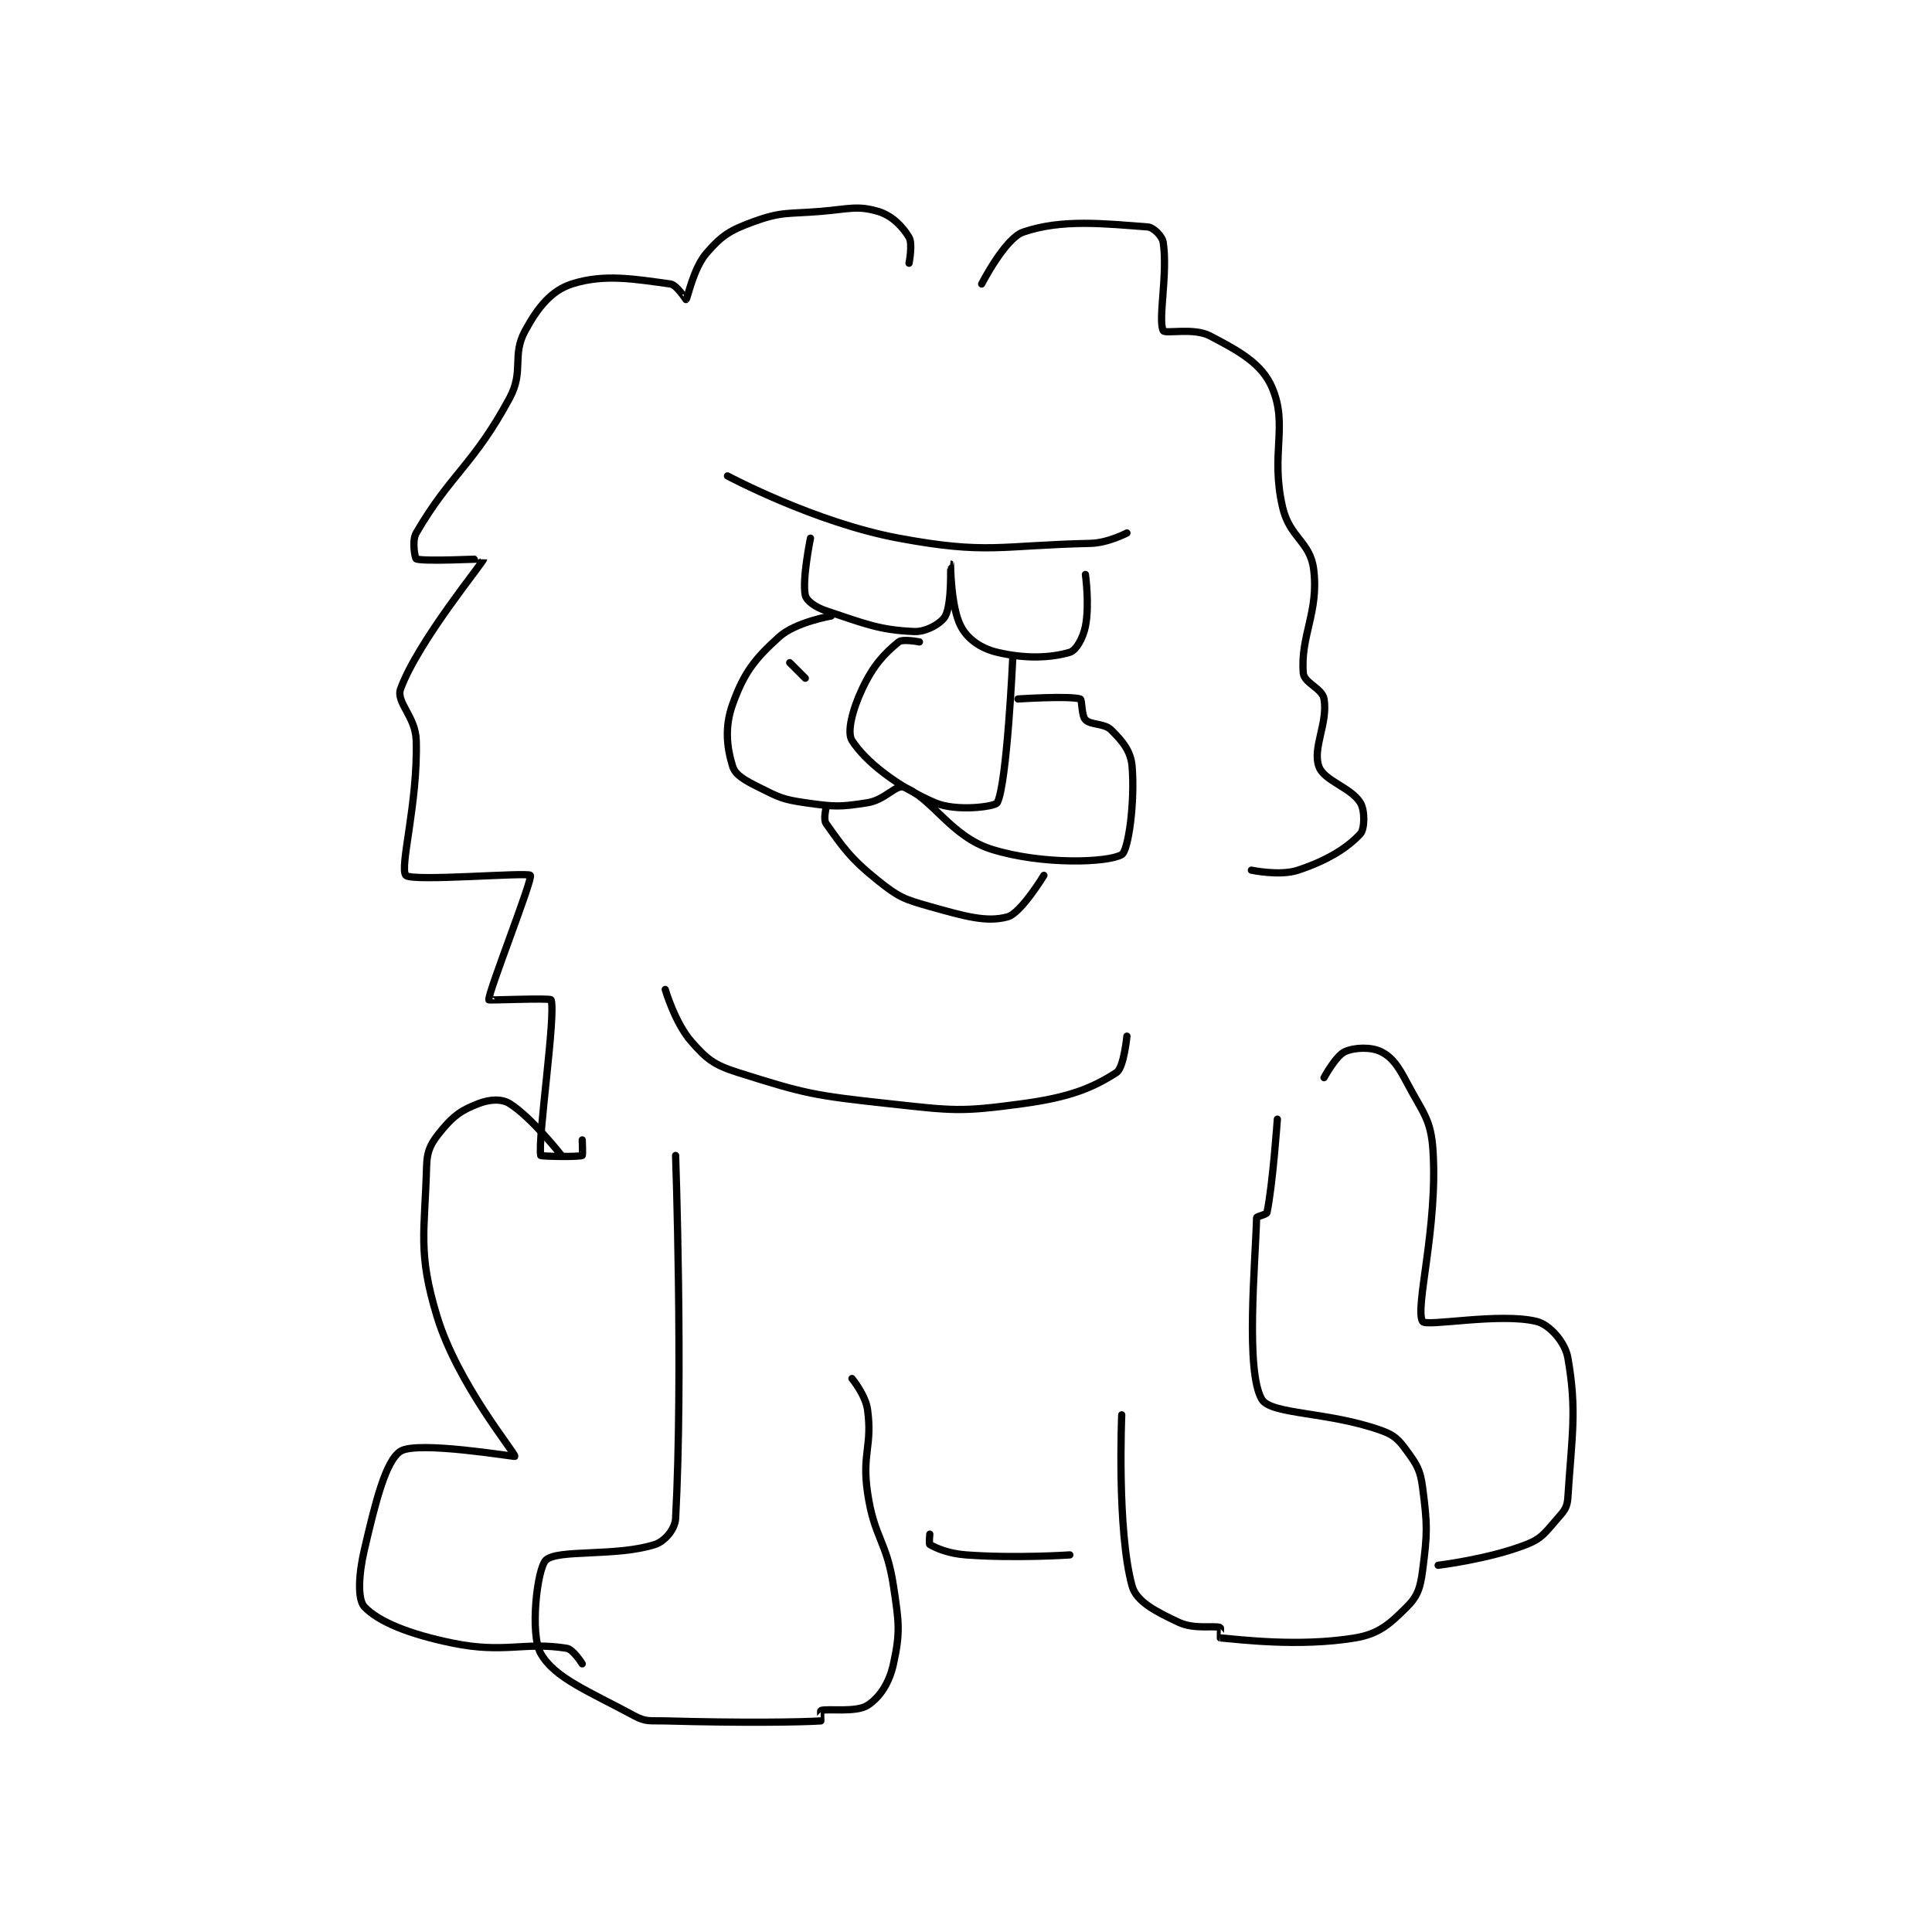 <?xml version="1.0" encoding="utf-8"?>
<!DOCTYPE svg PUBLIC "-//W3C//DTD SVG 1.1//EN" "http://www.w3.org/Graphics/SVG/1.1/DTD/svg11.dtd">
<svg viewBox="0 0 800 800" preserveAspectRatio="xMinYMin meet" xmlns="http://www.w3.org/2000/svg" version="1.1">
<g fill="none" stroke="black" stroke-linecap="round" stroke-linejoin="round" stroke-width="1.397">
<g transform="translate(150.875,87.52) scale(2.148) translate(-166,-67)">
<path id="0" d="M271 77 C271 77 271.742 73.236 271 72 C269.724 69.874 267.687 67.79 265 67 C261.043 65.836 259.399 66.55 254 67 C247.538 67.538 246.51 66.996 241 69 C236.512 70.632 234.906 71.647 232 75 C229.375 78.029 228.347 83.703 228 84 C227.987 84.011 226.219 81.166 225 81 C218.205 80.073 212.273 78.984 206 81 C202.073 82.262 199.496 85.424 197 90 C194.373 94.815 196.838 97.729 194 103 C187.069 115.872 182.57 117.686 176 129 C175.099 130.552 175.791 133.919 176 134 C177.416 134.544 189.005 133.959 189 134 C188.915 134.705 176.445 149.726 173 159 C172.011 161.663 175.869 164.294 176 169 C176.336 181.108 172.723 193.49 174 195 C175.067 196.261 197.568 194.353 198 195 C198.504 195.755 189.785 217.711 190 219 C190.019 219.114 201.869 218.608 202 219 C202.958 221.876 199.38 245.9 200 249 C200.034 249.168 207.123 249.329 208 249 C208.123 248.954 208 246 208 246 "/>
<path id="1" d="M251 157 L248 154 "/>
<path id="2" d="M236 118 C236 118 252.835 126.998 269 130 C286.062 133.169 288.366 131.401 306 131 C309.36 130.924 313 129 313 129 "/>
<path id="3" d="M252 130 C252 130 250.357 138.002 251 141 C251.23 142.072 252.935 143.312 255 144 C262.573 146.524 265.301 147.709 272 148 C274.29 148.1 277.235 146.421 278 145 C279.294 142.597 278.999 135 279 135 C279.001 135.001 279.033 143.284 281 147 C282.311 149.477 284.813 151.241 288 152 C293.448 153.297 298.306 153.087 302 152 C303.18 151.653 304.536 149.322 305 147 C305.829 142.853 305 137 305 137 "/>
<path id="4" d="M273 150 C273 150 269.78 149.362 269 150 C266.199 152.292 264.137 154.488 262 159 C260.1 163.011 258.988 167.409 260 169 C262.573 173.044 268.766 177.9 276 181 C280.106 182.76 287.59 181.764 288 181 C289.886 177.479 291 153 291 153 "/>
<path id="5" d="M256 145 C256 145 249.17 146.163 246 149 C241.183 153.31 239.148 156.033 237 162 C235.413 166.409 235.873 170.393 237 174 C237.523 175.672 239.37 176.685 242 178 C245.945 179.972 246.614 180.373 251 181 C256.582 181.797 257.61 181.851 263 181 C266.357 180.47 268.505 177.439 270 178 C275.471 180.052 279.006 187.526 287 190 C296.768 193.023 309.381 192.552 312 191 C313.296 190.232 314.567 180.803 314 174 C313.753 171.036 312.186 169.186 310 167 C308.609 165.609 306.1 166.1 305 165 C304.214 164.214 304.393 161.121 304 161 C301.884 160.349 292 161 292 161 "/>
<path id="6" d="M285 81 C285 81 289.491 72.206 293 71 C300.469 68.433 308.634 69.38 317 70 C318.127 70.084 319.816 71.771 320 73 C320.909 79.056 318.952 87.904 320 90 C320.339 90.678 325.857 89.354 329 91 C334.689 93.98 339.03 96.356 341 101 C344.113 108.338 340.628 113.622 343 124 C344.352 129.916 348.332 130.655 349 136 C350.035 144.279 346.42 148.754 347 156 C347.155 157.943 350.656 158.936 351 161 C351.779 165.675 348.74 170.399 350 174 C350.976 176.79 356.17 178.026 358 181 C358.921 182.496 358.845 186.084 358 187 C355.453 189.759 351.601 192.133 346 194 C342.483 195.172 337 194 337 194 "/>
<path id="7" d="M255 182 C255 182 254.463 184.248 255 185 C258.247 189.546 259.648 191.719 265 196 C268.985 199.188 269.998 199.599 275 201 C281.828 202.912 285.943 204.107 290 203 C292.577 202.297 297 195 297 195 "/>
<path id="8" d="M224 217 C224 217 225.892 223.448 229 227 C232 230.429 233.401 231.548 238 233 C251.042 237.119 252.649 237.435 267 239 C279.582 240.373 280.884 240.652 293 239 C301.769 237.804 306.288 236.062 311 233 C312.409 232.084 313 226 313 226 "/>
<path id="9" d="M226 249 C226 249 227.476 291.328 226 319 C225.89 321.061 223.898 323.393 222 324 C214.558 326.382 203.233 324.868 201 327 C199.299 328.624 197.875 341.25 200 345 C202.706 349.775 209.345 352.312 218 357 C220.311 358.252 221.029 357.918 224 358 C238.785 358.411 250.267 358.249 254 358 C254.017 357.999 253.907 356.031 254 356 C255.295 355.568 260.761 356.44 263 355 C265.356 353.486 267.195 350.704 268 347 C269.329 340.886 269.071 339.067 268 332 C266.661 323.163 264.3 322.838 263 314 C261.89 306.452 263.961 305.047 263 298 C262.615 295.177 260 292 260 292 "/>
<path id="10" d="M342 242 C342 242 341.106 254.749 340 260 C339.915 260.405 338.007 260.734 338 261 C337.755 269.826 335.823 290.572 339 296 C340.738 298.969 351.797 298.356 362 302 C364.609 302.932 365.392 303.789 367 306 C368.933 308.658 369.564 309.654 370 313 C370.945 320.243 370.945 321.757 370 329 C369.564 332.346 369.049 333.951 367 336 C363.721 339.279 361.616 341.231 357 342 C346.09 343.818 334.231 342.248 331 342 C330.981 341.998 331.104 340.039 331 340 C329.84 339.565 325.997 340.41 323 339 C318.65 336.953 314.835 335.036 314 332 C311.043 321.249 312 299 312 299 "/>
<path id="11" d="M275 322 C275 322 274.825 323.9 275 324 C276.247 324.712 278.581 325.747 282 326 C291.566 326.709 302 326 302 326 "/>
<path id="12" d="M204 249 C204 249 198.257 241.66 194 239 C192.428 238.018 190.149 238.173 188 239 C184.804 240.229 183.291 241.251 181 244 C178.991 246.411 178.088 247.84 178 251 C177.641 263.912 176.265 267.696 180 280 C183.981 293.113 195.163 306.396 195 307 C194.965 307.13 176.274 303.968 173 306 C170.122 307.786 168.144 315.81 166 325 C164.857 329.899 164.691 334.615 166 336 C168.743 338.904 174.668 341.291 183 343 C193.035 345.058 196.837 342.694 205 344 C206.282 344.205 208 347 208 347 "/>
<path id="13" d="M351 234 C351 234 353.285 229.78 355 229 C356.914 228.13 360.117 228.058 362 229 C364.152 230.076 365.315 231.798 367 235 C370.052 240.799 371.605 241.949 372 248 C372.973 262.924 368.445 278.435 370 281 C370.652 282.076 384.947 279.237 392 281 C394.485 281.621 397.466 284.976 398 288 C399.788 298.13 398.778 302.938 398 315 C397.881 316.845 397.317 317.519 396 319 C393.645 321.649 393.095 322.789 390 324 C382.777 326.826 373 328 373 328 "/>
</g>
</g>
</svg>
